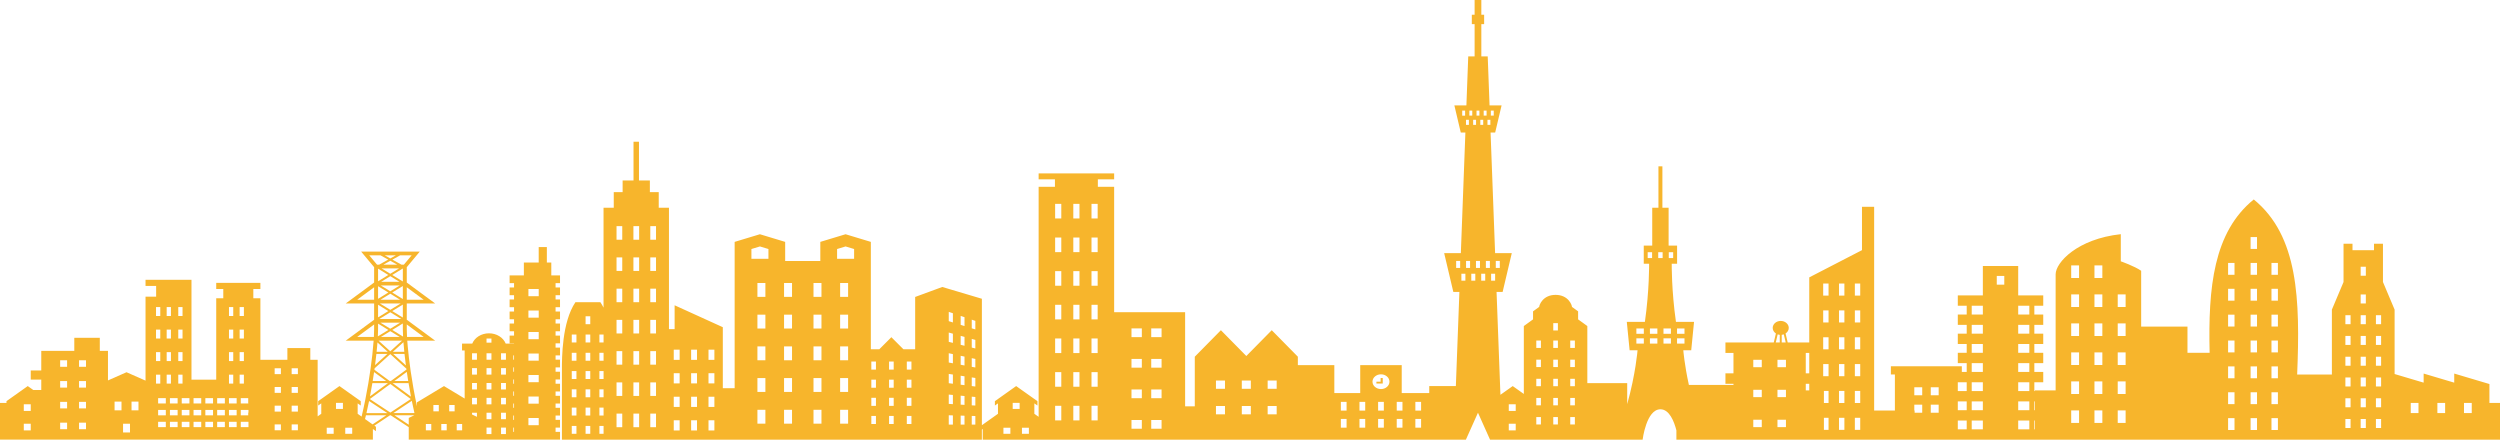 <svg width="1052" height="185" viewBox="0 0 1052 185" fill="none" xmlns="http://www.w3.org/2000/svg">
<path d="M231.989 110.475H230.117V103.963H226.685V110.475H220.443V115.888H214.44V119.145H216.311V120.953H214.44V124.211H216.311V126.018H214.44V129.274H216.311V131.083H214.44V134.341H216.311V136.149H214.44V139.406H216.311V141.213H214.44V144.471H216.311V144.585H212.806C211.781 142.065 209.017 140.256 205.763 140.256C202.514 140.256 199.749 142.065 198.723 144.585H194.425V147.473H195.53V167.704L186.833 162.462L175.452 169.319V170.928C174.346 165.799 173.481 160.8 172.822 156.277C172.249 152.293 171.831 148.676 171.564 145.657C171.49 144.844 171.429 144.074 171.377 143.35H183.114L171.17 134.548C171.17 132.507 171.17 130.127 171.17 127.694H183.114L171.17 118.891C171.17 117.583 171.17 116.394 171.17 115.392C171.17 114.402 171.17 113.592 171.17 113.033C171.17 112.777 171.17 112.575 171.17 112.425L176.639 105.871H151.961L157.432 112.425C157.432 113.22 157.432 115.704 157.432 118.891L145.488 127.694H157.432C157.432 130.127 157.432 132.505 157.432 134.548L145.488 143.35H157.223C157.101 145.076 156.919 147.08 156.672 149.292C155.883 156.445 154.432 165.813 152.16 175.299L150.504 174.123V169.732L151.798 170.651V168.808L142.846 162.457L133.894 168.808V170.651L135.19 169.732V174.123L133.668 175.203V151.414H130.577V146.474H120.931V151.414H109.574V125.5H106.599V121.62H109.574V119.03H90.986V121.62H93.959V125.5H90.986V159.774H80.575V130.672V124.851V120.322V118.385V117.736H61.242V120.322H65.703V124.851H61.242V159.774V160.169L53.241 156.634L45.433 160.085V147.639H41.998V142.145H31.264V147.639H17.366V155.878H12.936V159.724H17.368V164.12H14.019L11.677 162.458L2.727 168.81V169.562H0V184.994H4.019H10.012H17.366H19.328H42.257H45.433H53.241H61.242H64.223H80.573H90.984H108.432H109.572H128.782H133.666H135.188H141.595H144.091H148.542H150.5H153.175H156.906V180.514L158.201 181.433V179.586L157.531 179.111L164.137 174.734H164.391L172.002 179.751V184.994H175.324H179.956H186.833H195.53H201.668H214.44H215.995H235.656V181.738H233.784V179.93H235.656V176.675H233.784V174.865H235.656V171.609H233.784V169.8H235.656V166.542H233.784V164.735H235.656V161.479H233.784V159.669H235.656V156.412H233.784V154.604H235.656V151.346H233.784V149.539H235.656V146.283H233.784V144.474H235.656V141.216H233.784V139.409H235.656V136.153H233.784V134.344H235.656V131.086H233.784V129.278H235.656V126.022H233.784V124.215H235.656V120.957H233.784V119.148H235.656V115.892H231.987V110.475H231.989ZM12.936 170.104V172.365V172.929H10.012V170.104H12.936V170.104ZM12.936 181.118H10.012V178.296H12.936V181.118ZM28.233 180.616H25.312V177.862H28.233V180.616ZM28.233 171.862H25.312V169.108H28.233V171.862ZM28.233 163.107H25.312V160.353H28.233V163.107ZM28.233 154.354H25.312V151.599H28.233V154.354ZM36.189 180.616H33.265V177.862H36.189V180.616ZM36.189 171.862H33.265V169.108H36.189V171.862ZM36.189 163.107H33.265V160.353H36.189V163.107ZM36.189 154.354H33.265V151.599H36.189V154.354ZM51.131 172.654H48.209V168.981H51.131V172.654ZM54.704 181.974H51.782V178.303H54.704V181.974ZM58.273 172.654H55.349V168.981H58.273V172.654V172.654ZM75.017 129.208H76.81V132.961H75.017V129.208ZM75.017 138.693H76.81V142.449H75.017V138.693ZM75.017 148.184H76.81V151.937H75.017V148.184ZM70.137 129.208H71.93V132.961H70.137V129.208ZM70.137 138.693H71.93V142.449H70.137V138.693ZM70.137 148.184H71.93V151.937H70.137V148.184ZM65.653 129.208H67.445V132.961H65.653V129.208V129.208ZM65.653 138.693H67.445V142.449H65.653V138.693V138.693ZM65.653 148.184H67.445V151.937H65.653V148.184V148.184ZM65.653 157.674H67.445V161.427H65.653V157.674V157.674ZM69.775 179.749H66.539V177.499H69.775V179.749ZM69.775 174.763H66.539V172.511H69.775V174.763ZM69.775 169.773H66.539V167.521H69.775V169.773ZM70.137 157.674H71.93V161.427H70.137V157.674ZM74.743 179.749H71.507V177.499H74.743V179.749ZM74.743 174.763H71.507V172.511H74.743V174.763ZM74.743 169.773H71.507V167.521H74.743V169.773ZM75.017 157.674H76.81V161.427H75.017V157.674ZM79.714 179.749H76.475V177.499H79.714V179.749ZM79.714 174.763H76.475V172.511H79.714V174.763ZM79.714 169.773H76.475V167.521H79.714V169.773ZM84.68 179.749H81.444V177.499H84.68V179.749ZM84.68 174.763H81.444V172.511H84.68V174.763ZM84.68 169.773H81.444V167.521H84.68V169.773ZM89.648 179.749H86.414V177.499H89.648V179.749ZM89.648 174.763H86.414V172.511H89.648V174.763ZM89.648 169.773H86.414V167.521H89.648V169.773ZM104.45 173.642V174.763H101.319V172.511H104.555V173.642H104.45ZM101.319 169.773V167.521H104.45V169.689H104.555V169.773H101.319V169.773ZM100.838 129.208H102.632V132.961H100.838V129.208ZM100.838 138.693H102.632V142.449H100.838V138.693ZM100.838 148.184H102.632V151.937H100.838V148.184ZM96.355 129.208H98.148V132.961H96.355V129.208ZM96.355 138.693H98.148V142.449H96.355V138.693ZM96.355 148.184H98.148V151.937H96.355V148.184ZM96.355 157.674H98.148V161.427H96.355V157.674ZM94.618 179.749H91.382V177.499H94.618V179.749ZM94.618 174.763H91.382V172.511H94.618V174.763ZM94.618 169.773H91.382V167.521H94.618V169.773ZM99.585 179.749H96.348V177.499H99.585V179.749ZM99.585 174.763H96.348V172.511H99.585V174.763ZM99.585 169.773H96.348V167.521H99.585V169.773ZM100.838 157.674H102.632V161.427H100.838V157.674ZM104.555 179.749H101.319V177.499H104.555V179.749ZM118.206 181.059H115.576V178.586H118.204V181.059H118.206ZM118.206 173.192H115.576V170.715H118.204V173.192H118.206ZM118.206 165.32H115.576V162.844H118.204V165.32H118.206ZM118.206 157.449H115.576V154.975H118.204V157.449H118.206ZM125.356 181.059H122.729V178.586H125.356V181.059V181.059ZM125.356 173.192H122.729V170.715H125.356V173.192V173.192ZM125.356 165.32H122.729V162.844H125.356V165.32V165.32ZM125.356 157.449H122.729V154.975H125.356V157.449V157.449ZM140.411 182.53H137.489V179.987H140.411V182.53ZM144.305 172.08H141.385V169.539H144.305V172.08ZM148.205 182.53H145.283V179.987H148.205V182.53ZM171.862 160.884C172.187 162.835 172.54 164.846 172.937 166.899L165.228 161.234H171.862V160.884ZM167.909 112.943L164.237 115.202L160.561 112.943H167.909ZM161.303 111.381L164.243 109.742L167.182 111.381H161.303ZM165.308 148.036L169.764 143.999C169.859 145.225 169.978 146.579 170.128 148.036H165.308ZM170.223 148.94C170.241 149.11 170.26 149.283 170.278 149.458C170.428 150.822 170.605 152.264 170.802 153.773L165.47 148.942H170.223V148.94ZM168.215 120.131L164.237 122.58L160.255 120.131H168.215ZM160.414 118.571L164.239 116.219L168.063 118.571H160.414ZM169.514 120.353C169.514 122.076 169.514 123.943 169.514 125.827L165.063 123.087L169.514 120.353ZM168.367 126.14H160.107L164.239 123.596L168.367 126.14ZM168.604 127.7L164.239 130.384L159.871 127.7H168.604ZM169.514 128.159C169.514 130.071 169.514 131.944 169.514 133.63L165.063 130.893L169.514 128.159ZM168.825 134.225H159.643L164.237 131.403L168.825 134.225ZM168.375 135.787L164.239 138.332L160.101 135.787H168.375ZM168.211 141.793H160.264L164.239 139.349L168.211 141.793ZM169.169 143.354L164.239 147.821L159.306 143.354H169.169ZM165.063 138.841L169.514 136.108C169.514 137.086 169.514 137.949 169.514 138.65C169.514 139.459 169.545 140.46 169.608 141.638L165.063 138.841ZM169.514 118.446L165.063 115.71L169.514 112.972C169.514 114.021 169.514 116.005 169.514 118.446ZM163.409 115.711L159.092 118.367C159.092 117.266 159.092 116.264 159.092 115.399C159.092 114.418 159.092 113.617 159.092 113.058L163.409 115.711ZM163.409 123.089L159.092 125.746C159.092 124.821 159.092 123.898 159.092 122.994C159.092 122.117 159.092 121.257 159.092 120.433L163.409 123.089ZM163.409 130.895L159.092 133.551C159.092 131.909 159.092 130.096 159.092 128.238L163.409 130.895ZM163.409 138.841L159.002 141.552C159.064 140.414 159.094 139.438 159.094 138.648C159.094 137.967 159.094 137.131 159.094 136.183L163.409 138.841ZM163.165 148.036H158.478C158.558 147.257 158.63 146.506 158.694 145.791C158.745 145.207 158.792 144.646 158.836 144.108L163.165 148.036ZM163.002 148.94L157.821 153.637C158.036 151.986 158.223 150.415 158.381 148.94H163.002ZM164.239 149.005L170.989 155.12C171.005 155.251 171.024 155.378 171.042 155.508L164.48 160.328H163.995L157.551 155.596C157.58 155.392 157.609 155.186 157.638 154.986L164.239 149.005ZM171.77 160.328H165.951L171.18 156.486C171.361 157.733 171.556 159.018 171.77 160.328ZM178.306 141.793H171.279C171.275 141.733 171.271 141.672 171.266 141.613C171.203 140.432 171.172 139.433 171.172 138.646C171.172 138.051 171.172 137.338 171.172 136.534L178.306 141.793ZM178.306 126.14H171.172C171.172 125.082 171.172 124.025 171.172 122.994C171.172 122.276 171.172 121.568 171.172 120.882L178.306 126.14ZM173.231 107.437L169.939 111.379H168.953L165.131 109.247L168.38 107.437H173.231V107.437ZM166.604 107.437L164.246 108.75L161.891 107.437H166.604ZM155.373 107.437H160.114L163.354 109.247L159.522 111.379H158.663L155.373 107.437ZM150.296 126.14L157.432 120.882C157.432 122.553 157.432 124.343 157.432 126.14H150.296ZM150.296 141.793L157.432 136.536C157.432 137.34 157.432 138.053 157.432 138.648C157.432 139.434 157.401 140.433 157.336 141.615C157.332 141.674 157.329 141.734 157.325 141.795H150.296V141.793ZM157.41 156.573L162.522 160.33H156.834C157.04 159.048 157.233 157.794 157.41 156.573ZM156.684 161.236H163.247L155.688 166.79C156.054 164.898 156.382 163.043 156.684 161.236ZM156.775 178.579L153.604 176.33C153.732 175.799 153.867 175.269 153.993 174.74H162.565L156.775 178.579ZM154.202 173.834C154.595 172.125 154.96 170.424 155.301 168.746L163.019 173.834H154.202ZM164.264 173.612L155.624 167.916L164.239 161.588L172.853 167.916L164.264 173.612ZM173.288 168.672C173.631 170.372 174.003 172.098 174.4 173.832H165.503L173.288 168.672ZM165.969 174.74H174.363L172.004 175.855V178.718L165.969 174.74ZM181.484 181.073H179.2V178.425H181.484V181.073ZM184.649 173.079H182.366V170.431H184.649V173.079ZM187.977 181.073H185.694V178.425H187.977V181.073ZM191.306 173.079H189.023V170.431H191.306V173.079ZM194.47 181.073H192.185V178.425H194.47V181.073ZM198.631 148.652H200.698V151.367H198.631V148.652ZM198.631 154.909H200.698V157.626H198.631V154.909ZM198.631 161.168H200.698V163.883H198.631V161.168ZM198.631 167.427H200.698V170.14H198.631V167.427ZM200.698 173.682V175.396L198.631 174.416V173.682H200.698ZM206.798 182.655H204.731V179.942H206.798V182.655ZM206.798 176.396H204.731V173.683H206.798V176.396ZM206.798 170.14H204.731V167.427H206.798V170.14ZM206.798 163.883H204.731V161.168H206.798V163.883ZM206.798 157.626H204.731V154.909H206.798V157.626ZM206.798 151.367H204.731V148.652H206.798V151.367ZM206.798 144.204H204.731V142.46H206.798V144.204ZM212.901 182.655H210.834V179.942H212.901V182.655ZM212.901 176.396H210.834V173.683H212.901V176.396ZM212.901 170.14H210.834V167.427H212.901V170.14ZM212.901 163.883H210.834V161.168H212.901V163.883ZM212.901 157.626H210.834V154.909H212.901V157.626ZM212.901 151.367H210.834V148.652H212.901V151.367ZM216.311 181.742H215.997V179.933H216.311V181.742ZM216.311 176.679H215.997V174.868H216.311V176.679ZM216.311 171.612H215.997V169.804H216.311V171.612ZM216.311 166.544H215.997V164.737H216.311V166.544ZM216.311 161.481H215.997V159.67H216.311V161.481ZM216.311 156.412H215.997V154.604H216.311V156.412ZM216.311 151.346H215.997V149.539H216.311V151.346ZM226.694 178.913H222.358V175.894H226.694V178.913ZM226.694 169.864H222.358V166.849H226.694V169.864ZM226.694 160.816H222.358V157.801H226.694V160.816ZM226.694 151.771H222.358V148.753H226.694V151.771ZM226.694 142.723H222.358V139.704H226.694V142.723ZM226.694 133.674H222.358V130.659H226.694V133.674ZM226.694 124.628H222.358V121.609H226.694V124.628Z" fill="#f7b52c"/>
<path d="M580.969 160.62H579.194V161.39H580.969H581.859V160.62V159.072H580.969V160.62Z" fill="#f7b52c"/>
<path d="M1047.55 169.566V161.601L1032.74 157.194V161.02L1019.87 157.194V161.02L1007.65 157.387V130.288L1002.75 118.671V110.942V105.271V102.572H998.981V105.271H989.93V102.572H986.159V105.271V110.942V118.671L981.257 130.288V157.612H966.642C967.934 126.025 967.158 99.211 948.38 83.931C931.443 97.711 929.15 120.88 929.81 148.465H920.489V137.438H901.003V113.942C898.147 111.955 892.433 109.966 892.433 109.966V98.539C874.152 100.526 865.011 110.465 865.011 115.433C865.011 119.44 865.011 145.259 865.011 164.28H856.313V164.564H856.05V160.852H859.796V156.514H856.05V152.799H859.796V148.465H856.05V144.749H859.796V140.416H856.05V136.7H859.796V132.366H856.05V128.651H859.796V124.317H849.26V111.93H834.382V124.317H823.845V128.651H827.591V132.366H823.845V136.7H827.591V140.416H823.845V144.749H827.591V148.465H823.845V152.799H827.591V156.514H825.534V154.136H795.68V157.565H797.369V172.753H788.64V115.98V102.621V87.035H783.522V105.262L761.336 116.721V144.104H752.264L751.37 140.325C752.184 139.788 752.71 138.939 752.71 137.983C752.71 136.361 751.198 135.045 749.332 135.045C747.464 135.045 745.954 136.362 745.954 137.983C745.954 138.939 746.482 139.788 747.294 140.325L746.4 144.104H726.065V148.513H729.443V157.086H726.065V161.495H729.443V161.974H710.677C708.795 153.33 708.335 147.402 708.335 147.402H711.663L712.851 135.454H705.243C703.34 122.226 703.461 110.981 703.461 110.981H705.719V103.357H702.152V93.135V87.424H699.537V69.989H697.872V87.424H695.259V93.135V103.357H691.692V110.981H693.95C693.95 110.981 694.069 122.228 692.169 135.454H684.558L685.748 147.402H689.078C689.078 147.402 688.31 157.245 684.726 170.072V161.215H667.948V137.201L664.069 134.388V131.015L661.484 129.14C661.484 128.39 659.974 124.081 654.586 124.081C649.199 124.081 647.691 128.392 647.691 129.14L645.106 131.015V134.388L641.227 137.201V165.776L636.554 162.459L631.379 166.133L629.751 122.844H632.305L636.16 106.513H629.139L627.232 55.765H629.172L631.863 44.363H626.805L626.03 23.728H623.345V10.165H624.524V6.212H623.345V0H620.518V6.212H619.34V10.165H620.518V23.728H617.836L617.062 44.363H612.001L614.692 55.765H616.634L614.725 106.513H607.704L611.559 122.844H614.113L612.625 162.459H601.427V165.397H589.845V153.639H572.382V165.397H561.486V153.639H546.134V150.1L535.149 138.954L524.451 149.811L513.752 138.954L502.767 150.1V170.982H498.699V131.362H468.834V78.614H461.974V75.472H468.834V72.959H437.057V75.472H443.917V78.614H437.057V175.399L435.257 174.125V169.734L436.553 170.653V168.81L427.601 162.459L418.651 168.81V170.653L419.945 169.734V174.125L413.173 178.929V125.718L396.507 120.759L385.102 124.957V146.98H380.17L375.089 141.894L370.004 146.98H366.451V101.784L355.82 98.567L345.189 101.784V109.825H337.795H330.4V101.784L319.769 98.567L309.138 101.784V163.347H304.161V137.685L283.88 128.461V138.486H281.498V87.426H277.196V80.842H273.466V75.953H268.88V59.643H266.585V75.953H261.997V80.842H258.27V87.426H253.969V129.45C253.563 128.649 253.121 127.882 252.638 127.169H242.139C236.453 135.542 236.453 150.758 236.453 155.324C236.453 159.89 236.453 185 236.453 185H253.972H258.327H280.189H281.498H309.136H310.615H362.124H366.449H385.098H388.046H413.169V180.777L413.534 180.52V185H419.941H426.35H428.846H435.252H437.052H441.661H468.275H468.83H484.051H498.695H502.763H505.451H541.077H546.13H558.579H561.482H601.423H603.64H611.775H613.178H616.85L621.929 173.666L627.006 185H628.897H632.083H641.225H644.206H666.066H667.948H679.567H684.726H691.217C691.217 185 692.762 172.225 698.707 172.225C702.467 172.225 704.466 177.338 705.429 181.093V185H706.198H717.848H729.447H737.306H755.176H759.864H761.336H767.5H788.64H797.369H805.672H823.845H856.313H859.796H865.009H868.635H895.186H900.999H916.316H920.485H924.358H931.33H958.54H965.415H981.251H982.124H1007H1007.65H1041.99H1047.55H1052V169.568H1047.55V169.566ZM627.345 46.534H628.568V48.659H627.345V46.534ZM616.517 48.661H615.297V46.536H616.517V48.661ZM252.229 140.778H253.982V144.111H252.229V140.778ZM252.229 148.465H253.982V151.8H252.229V148.465ZM252.229 156.152H253.982V159.486H252.229V156.152ZM252.229 163.842H253.982V167.177H252.229V163.842ZM252.229 171.528H253.982V174.863H252.229V171.528ZM242.568 182.553H240.598V179.219H242.568V182.553ZM242.568 174.863H240.598V171.528H242.568V174.863ZM242.568 167.177H240.598V163.842H242.568V167.177ZM242.568 159.486H240.598V156.152H242.568V159.486ZM242.568 151.8H240.598V148.465H242.568V151.8ZM242.568 144.111H240.598V140.778H242.568V144.111ZM248.383 182.553H246.412V179.219H248.383V182.553ZM248.383 174.863H246.412V171.528H248.383V174.863ZM248.383 167.177H246.412V163.842H248.383V167.177ZM248.383 159.486H246.412V156.152H248.383V159.486ZM248.383 151.8H246.412V148.465H248.383V151.8ZM248.383 144.111H246.412V140.778H248.383V144.111ZM248.383 136.423H246.412V133.088H248.383V136.423ZM252.229 182.553V179.219H253.982V182.553H252.229ZM261.843 179.76H259.437V174.055H261.843V179.76ZM261.843 166.61H259.437V160.907H261.843V166.61ZM261.843 153.464H259.437V147.761H261.843V153.464ZM261.843 140.316H259.437V134.613H261.843V140.316ZM261.843 127.167H259.437V121.465H261.843V127.167ZM261.843 114.017H259.437V108.316H261.843V114.017ZM261.843 100.873H259.437V95.17H261.843V100.873ZM268.948 179.76H266.54V174.055H268.948V179.76ZM268.948 166.61H266.54V160.907H268.948V166.61ZM268.948 153.464H266.54V147.761H268.948V153.464ZM268.948 140.316H266.54V134.613H268.948V140.316ZM268.948 127.167H266.54V121.465H268.948V127.167ZM268.948 114.017H266.54V108.316H268.948V114.017ZM268.948 100.873H266.54V95.17H268.948V100.873ZM276.051 179.76H273.643V174.055H276.051V179.76ZM276.051 166.61H273.643V160.907H276.051V166.61ZM276.051 153.464H273.643V147.761H276.051V153.464ZM276.051 140.316H273.643V134.613H276.051V140.316ZM276.051 127.167H273.643V121.465H276.051V127.167ZM276.051 114.017H273.643V108.316H276.051V114.017ZM276.051 100.873H273.643V95.17H276.051V100.873ZM285.994 181.142H283.514V176.847H285.994V181.142ZM285.994 171.241H283.514V166.944H285.994V171.241ZM285.994 161.342H283.514V157.045H285.994V161.342ZM285.994 151.441H283.514V147.144H285.994V151.441ZM293.304 181.142H290.826V176.847H293.304V181.142ZM293.304 171.241H290.826V166.944H293.304V171.241ZM293.304 161.342H290.826V157.045H293.304V161.342ZM293.304 151.441H290.826V147.144H293.304V151.441ZM300.615 181.142H298.139V176.847H300.615V181.142ZM300.615 171.241H298.139V166.944H300.615V171.241ZM300.615 161.342H298.139V157.045H300.615V161.342ZM300.615 151.441H298.139V147.144H300.615V151.441ZM322.078 178.273H318.723V172.436H322.078V178.273ZM322.078 164.934H318.723V159.099H322.078V164.934ZM322.078 151.593H318.723V145.759H322.078V151.593ZM322.078 138.255H318.723V132.422H322.078V138.255ZM322.078 124.916H318.723V119.079H322.078V124.916ZM323.358 108.915H316.196V104.787L319.777 103.702L323.358 104.787V108.915ZM333.285 178.273H329.931V172.436H333.285V178.273ZM333.285 164.934H329.931V159.099H333.285V164.934ZM333.285 151.593H329.931V145.759H333.285V151.593ZM333.285 138.255H329.931V132.422H333.285V138.255ZM333.285 124.916H329.931V119.079H333.285V124.916ZM345.672 178.273H342.319V172.436H345.672V178.273ZM345.672 164.934H342.319V159.099H345.672V164.934ZM345.672 151.593H342.319V145.759H345.672V151.593ZM345.672 138.255H342.319V132.422H345.672V138.255ZM345.672 124.916H342.319V119.079H345.672V124.916ZM356.881 178.273H353.525V172.436H356.881V178.273ZM356.881 164.934H353.525V159.099H356.881V164.934ZM356.881 151.593H353.525V145.759H356.881V151.593ZM356.881 138.255H353.525V132.422H356.881V138.255ZM356.881 124.916H353.525V119.079H356.881V124.916ZM359.408 108.915H352.245V104.787L355.826 103.702L359.408 104.787V108.915ZM368.6 178.407H366.655V175.021H368.6V178.407ZM368.6 170.78H366.655V167.395H368.6V170.78ZM368.6 163.159H366.655V159.771H368.6V163.159ZM368.6 155.531H366.655V152.143H368.6V155.531ZM376.067 178.407H374.119V175.021H376.067V178.407ZM376.067 170.78H374.119V167.395H376.067V170.78ZM376.067 163.159H374.119V159.771H376.067V163.159ZM376.067 155.531H374.119V152.143H376.067V155.531ZM383.534 178.407H381.586V175.021H383.534V178.407ZM383.534 170.78H381.586V167.395H383.534V170.78ZM383.534 163.159H381.586V159.771H383.534V163.159ZM383.534 155.531H381.586V152.143H383.534V155.531ZM400.978 178.663H399.236V174.745L400.978 174.797V178.663ZM400.978 170.068L399.236 169.959V166.042L400.978 166.199V170.068ZM400.978 161.474L399.236 161.256V157.34L400.978 157.605V161.474ZM400.978 152.876L399.236 152.552V148.637L400.978 149.01V152.876ZM400.978 144.281L399.236 143.849V139.933L400.978 140.416V144.281ZM400.978 135.687L399.236 135.145V131.23L400.978 131.821V135.687ZM405.868 178.663H404.247V174.885L405.868 174.933V178.663ZM405.868 170.374L404.247 170.27V166.496L405.868 166.641V170.374ZM405.868 162.08L404.247 161.878V158.101L405.868 158.348V162.08ZM405.868 153.791L404.247 153.489V149.711L405.868 150.059V153.791ZM405.868 145.5L404.247 145.094V141.32L405.868 141.77V145.5ZM405.868 137.208L404.247 136.702V132.927L405.868 133.476V137.208ZM410.424 178.663H408.913V175.017L410.424 175.058V178.663ZM410.424 170.656L408.913 170.562V166.914L410.424 167.05V170.656ZM410.424 162.648L408.913 162.459V158.813L410.424 159.041V162.648ZM410.424 154.641L408.913 154.359V150.713L410.424 151.037V154.641ZM410.424 146.633L408.913 146.258V142.612L410.424 143.03V146.633ZM410.424 138.625L408.913 138.157V134.511L410.424 135.024V138.625ZM425.168 182.53H422.244V179.987H425.168V182.53ZM429.064 172.081H426.142V169.539H429.064V172.081ZM432.961 182.53H430.038V179.987H432.961V182.53ZM446.592 176.897H443.999V170.755H446.592V176.897ZM446.592 162.734H443.999V156.591H446.592V162.734ZM446.592 148.57H443.999V142.43H446.592V148.57ZM446.592 134.411H443.999V128.267H446.592V134.411ZM446.592 120.248H443.999V114.105H446.592V120.248ZM446.592 106.084H443.999V99.942H446.592V106.084ZM446.592 91.924H443.999V85.782H446.592V91.924ZM454.242 176.897H451.649V170.755H454.242V176.897ZM454.242 162.734H451.649V156.591H454.242V162.734ZM454.242 148.57H451.649V142.43H454.242V148.57ZM454.242 134.411H451.649V128.267H454.242V134.411ZM454.242 120.248H451.649V114.105H454.242V120.248ZM454.242 106.084H451.649V99.942H454.242V106.084ZM454.242 91.924H451.649V85.782H454.242V91.924ZM461.896 176.897H459.303V170.755H461.896V176.897ZM461.896 162.734H459.303V156.591H461.896V162.734ZM461.896 148.57H459.303V142.43H461.896V148.57ZM461.896 134.411H459.303V128.267H461.896V134.411ZM461.896 120.248H459.303V114.105H461.896V120.248ZM461.896 106.084H459.303V99.942H461.896V106.084ZM461.896 91.924H459.303V85.782H461.896V91.924ZM480.482 180.412H476.128V176.74H480.482V180.412ZM480.482 167.561H476.128V163.892H480.482V167.561ZM480.482 154.713H476.128V151.042H480.482V154.713ZM480.482 141.865H476.128V138.194H480.482V141.865ZM488.791 180.412H484.438V176.74H488.791V180.412ZM488.791 167.561H484.438V163.892H488.791V167.561ZM488.791 154.713H484.438V151.042H488.791V154.713ZM488.791 141.865H484.438V138.194H488.791V141.865ZM515.474 174.34H511.675V170.846H515.474V174.34ZM515.474 163.609H511.675V160.116H515.474V163.609ZM526.351 174.34H522.55V170.846H526.351V174.34ZM526.351 163.609H522.55V160.116H526.351V163.609ZM537.227 174.34H533.427V170.846H537.227V174.34ZM537.227 163.609H533.427V160.116H537.227V163.609ZM566.644 179.958H564.229V176.288H566.644V179.958ZM566.644 172.778H564.229V169.105H566.644V172.778ZM574.48 179.958H572.068V176.288H574.48V179.958ZM574.48 172.778H572.068V169.105H574.48V172.778ZM582.319 179.958H579.907V176.288H582.319V179.958ZM582.319 172.778H579.907V169.105H582.319V172.778ZM581.115 163.722C579.142 163.722 577.54 162.33 577.54 160.616C577.54 158.9 579.142 157.51 581.115 157.51C583.085 157.51 584.686 158.899 584.686 160.616C584.684 162.33 583.085 163.722 581.115 163.722ZM590.157 179.958H587.745V176.288H590.157V179.958ZM590.157 172.778H587.745V169.105H590.157V172.778ZM597.994 179.958H595.584V176.288H597.994V179.958ZM597.994 172.778H595.584V169.105H597.994V172.778ZM614.434 112.736H612.745V109.794H614.434V112.736ZM616.638 118.119H614.951V115.177H616.638V118.119ZM624.335 46.534H625.556V48.659H624.335V46.534ZM621.323 46.534H622.543V48.659H621.323V46.534ZM619.901 50.423H621.122V52.548H619.901V50.423ZM618.309 46.534H619.531V48.659H618.309V46.534ZM616.891 50.423H618.111V52.548H616.891V50.423ZM618.605 112.736H616.918V109.794H618.605V112.736ZM620.809 118.119H619.122V115.177H620.809V118.119ZM622.778 112.736H621.089V109.794H622.778V112.736ZM622.915 50.423H624.136V52.548H622.915V50.423ZM624.982 118.119H623.293V115.177H624.982V118.119ZM626.949 112.736H625.26V109.794H626.949V112.736ZM627.148 52.548H625.927V50.423H627.148V52.548ZM629.429 109.794H631.12V112.736H629.429V109.794ZM627.462 115.177H629.151V118.119H627.462V115.177ZM637.816 181.118H634.892V178.296H637.816V181.118ZM637.816 172.93H634.892V170.104H637.816V172.93ZM648.42 178.604H646.472V175.498H648.42V178.604ZM648.42 170.558H646.472V167.448H648.42V170.558ZM648.42 162.509H646.472V159.401H648.42V162.509ZM648.42 154.459H646.472V151.353H648.42V154.459ZM648.42 146.412H646.472V143.304H648.42V146.412ZM655.562 178.604H653.614V175.498H655.562V178.604ZM655.562 170.558H653.614V167.448H655.562V170.558ZM655.562 162.509H653.614V159.401H655.562V162.509ZM655.562 154.459H653.614V151.353H655.562V154.459ZM655.562 146.412H653.614V143.304H655.562V146.412ZM655.562 139.068H653.614V135.962H655.562V139.068ZM662.706 178.604H660.756V175.498H662.706V178.604ZM662.706 170.558H660.756V167.448H662.706V170.558ZM662.706 162.509H660.756V159.401H662.706V162.509ZM662.706 154.459H660.756V151.353H662.706V154.459ZM662.706 146.412H660.756V143.304H662.706V146.412ZM691.721 144.59H688.585V142.36H691.721V144.59ZM691.721 140.455H688.585V138.221H691.721V140.455ZM702.218 106.124H704.069V108.604H702.218V106.124ZM693.346 108.604V106.124H695.199V108.604H693.346ZM697.424 144.59H694.289V142.36H697.424V144.59ZM697.424 140.455H694.289V138.221H697.424V140.455ZM699.633 108.604H697.782V106.124H699.633V108.604ZM703.128 144.59H699.993V142.36H703.128V144.59ZM703.128 140.455H699.993V138.221H703.128V140.455ZM705.697 138.221H708.832V140.455H705.697V138.221ZM705.697 142.358H708.832V144.589H705.697V142.358ZM741.354 179.74H737.783V176.634H741.354V179.74ZM741.354 167.127H737.783V164.021H741.354V167.127ZM741.354 154.513H737.783V151.407H741.354V154.513ZM749.745 140.902C750.051 140.87 750.347 140.802 750.624 140.702L751.428 144.104H749.745V140.902ZM748.048 140.703C748.323 140.803 748.617 140.87 748.925 140.904V144.108H747.242L748.048 140.703ZM751.528 179.74H747.955V176.634H751.528V179.74ZM751.528 167.127H747.955V164.021H751.528V167.127ZM751.528 154.513H747.955V151.407H751.528V154.513ZM759.864 148.517H761.336V157.09H759.864V148.517ZM761.338 161.499V164.281H759.866V161.499H761.338ZM769.458 180.888H767.502V175.803H769.458V180.888ZM769.458 169.589H767.502V164.505H769.458V169.589ZM769.458 158.293H767.195V153.208H769.458V158.293ZM769.458 146.994H767.195V141.912H769.458V146.994ZM769.458 135.698H767.195V130.611H769.458V135.698ZM769.458 124.399H767.195V119.313H769.458V124.399ZM776.121 180.888H773.859V175.803H776.121V180.888ZM776.121 169.589H773.859V164.505H776.121V169.589ZM776.121 158.293H773.859V153.208H776.121V158.293ZM776.121 146.994H773.859V141.912H776.121V146.994ZM776.121 135.698H773.859V130.611H776.121V135.698ZM776.121 124.399H773.859V119.313H776.121V124.399ZM782.782 180.888H780.522V175.803H782.782V180.888ZM782.782 169.589H780.522V164.505H782.782V169.589ZM782.782 158.293H780.522V153.208H782.782V158.293ZM782.782 146.994H780.522V141.912H782.782V146.994ZM782.782 135.698H780.522V130.611H782.782V135.698ZM782.782 124.399H780.522V119.313H782.782V124.399ZM808.867 173.669H805.672V172.753H805.538V170.295H808.867V173.669ZM808.867 166.326H805.538V162.952H808.867V166.326ZM815.795 173.669H812.464V170.295H815.795V173.669ZM815.795 166.326H812.464V162.952H815.795V166.326ZM827.591 180.666H823.845V176.952H827.591V180.666ZM827.591 172.619H823.845V168.901H827.591V172.619ZM827.591 164.566H823.845V160.854H827.591V164.566ZM834.382 180.666H829.699V176.952H834.382V180.666ZM834.382 172.619H829.699V168.901H834.382V172.619ZM834.382 164.566H829.699V160.854H834.382V164.566ZM834.382 156.514H829.699V152.799H834.382V156.514ZM834.382 148.465H829.699V144.749H834.382V148.465ZM834.382 140.416H829.699V136.7H834.382V140.416ZM834.382 132.366H829.699V128.651H834.382V132.366ZM856.05 168.899H856.313V172.617H856.05V168.899ZM843.402 119.783H840.24V116.114H843.402V119.783ZM853.942 180.666H849.26V176.952H853.942V180.666ZM853.942 172.619H849.26V168.901H853.942V172.619ZM853.942 164.566H849.26V160.854H853.942V164.566ZM853.942 156.514H849.26V152.799H853.942V156.514ZM853.942 148.465H849.26V144.749H853.942V148.465ZM853.942 140.416H849.26V136.7H853.942V140.416ZM853.942 132.366H849.26V128.651H853.942V132.366ZM856.05 180.666V176.952H856.313V180.666H856.05ZM874.873 177.984H871.555V172.692H874.873V177.984ZM874.873 165.784H871.555V160.491H874.873V165.784ZM874.873 153.583H871.555V148.292H874.873V153.583ZM874.873 141.384H871.555V136.092H874.873V141.384ZM874.873 129.183H871.555V123.89H874.873V129.183ZM874.873 116.982H871.555V111.692H874.873V116.982ZM884.666 177.984H881.346V172.692H884.666V177.984ZM884.666 165.784H881.346V160.491H884.666V165.784ZM884.666 153.583H881.346V148.292H884.666V153.583ZM884.666 141.384H881.346V136.092H884.666V141.384ZM884.666 129.183H881.346V123.89H884.666V129.183ZM884.666 116.982H881.346V111.692H884.666V116.982ZM894.461 177.984H891.138V172.692H894.461V177.984ZM894.461 165.784H891.138V160.491H894.461V165.784ZM894.461 153.583H891.138V148.292H894.461V153.583ZM894.461 141.384H891.138V136.092H894.461V141.384ZM894.461 129.183H891.138V123.89H894.461V129.183ZM955.838 110.649H958.544V115.647H955.838V110.649ZM955.838 121.531H958.544V126.533H955.838V121.531ZM955.838 132.413H958.544V137.415H955.838V132.413ZM955.838 143.3H958.544V148.299H955.838V143.3ZM940.282 180.95H937.58V175.948H940.282V180.95ZM940.282 170.066H937.58V165.064H940.282V170.066ZM940.282 159.181H937.58V154.182H940.282V159.181ZM940.282 148.299H937.58V143.3H940.282V148.299ZM940.282 137.415H937.58V132.413H940.282V137.415ZM940.282 126.533H937.58V121.531H940.282V126.533ZM940.282 115.647H937.58V110.649H940.282V115.647ZM949.752 180.95H947.048V175.948H949.752V180.95ZM949.752 170.066H947.048V165.064H949.752V170.066ZM949.752 159.181H947.048V154.182H949.752V159.181ZM949.752 148.299H947.048V143.3H949.752V148.299ZM949.752 137.415H947.048V132.413H949.752V137.415ZM949.752 126.533H947.048V121.531H949.752V126.533ZM949.752 115.647H947.048V110.649H949.752V115.647ZM949.752 104.765H947.048V99.765H949.752V104.765ZM958.544 180.95H955.838V175.948H958.544V180.95ZM958.544 170.066H955.838V165.064H958.544V170.066ZM958.544 159.181H955.838V154.182H958.544V157.612V159.181ZM989.12 180.105H986.94V176.316H989.12V180.105ZM989.12 171.368H986.94V167.579H989.12V171.368ZM989.12 162.632H986.94V158.843H989.12V162.632ZM989.12 153.9H986.94V150.109H989.12V153.9ZM989.12 145.162H986.94V141.374H989.12V145.162ZM989.12 136.427H986.94V132.638H989.12V136.427ZM995.543 180.105H993.365V176.316H995.543V180.105ZM995.543 171.368H993.365V167.579H995.543V171.368ZM995.543 162.632H993.365V158.843H995.543V162.632ZM995.543 153.9H993.365V150.109H995.543V153.9ZM995.543 145.162H993.365V141.374H995.543V145.162ZM995.543 136.427H993.365V132.638H995.543V136.427ZM995.543 127.693H993.365V123.902H995.543V127.693ZM995.543 116.03H993.365V112.239H995.543V116.03ZM1001.97 180.105H999.788V176.316H1001.97V180.105ZM1001.97 171.368H999.788V167.579H1001.97V171.368ZM1001.97 162.632H999.788V158.843H1001.97V162.632ZM1001.97 153.9H999.788V150.109H1001.97V153.9ZM1001.97 145.162H999.788V141.374H1001.97V145.162ZM1001.97 136.427H999.788V132.638H1001.97V136.427ZM1017.7 173.805H1014.44V169.552H1017.7V173.805ZM1028.91 173.805H1025.65V169.552H1028.91V173.805ZM1040.11 173.805H1036.85V169.552H1040.11V173.805Z" fill="#f7b52c"/>
</svg>
